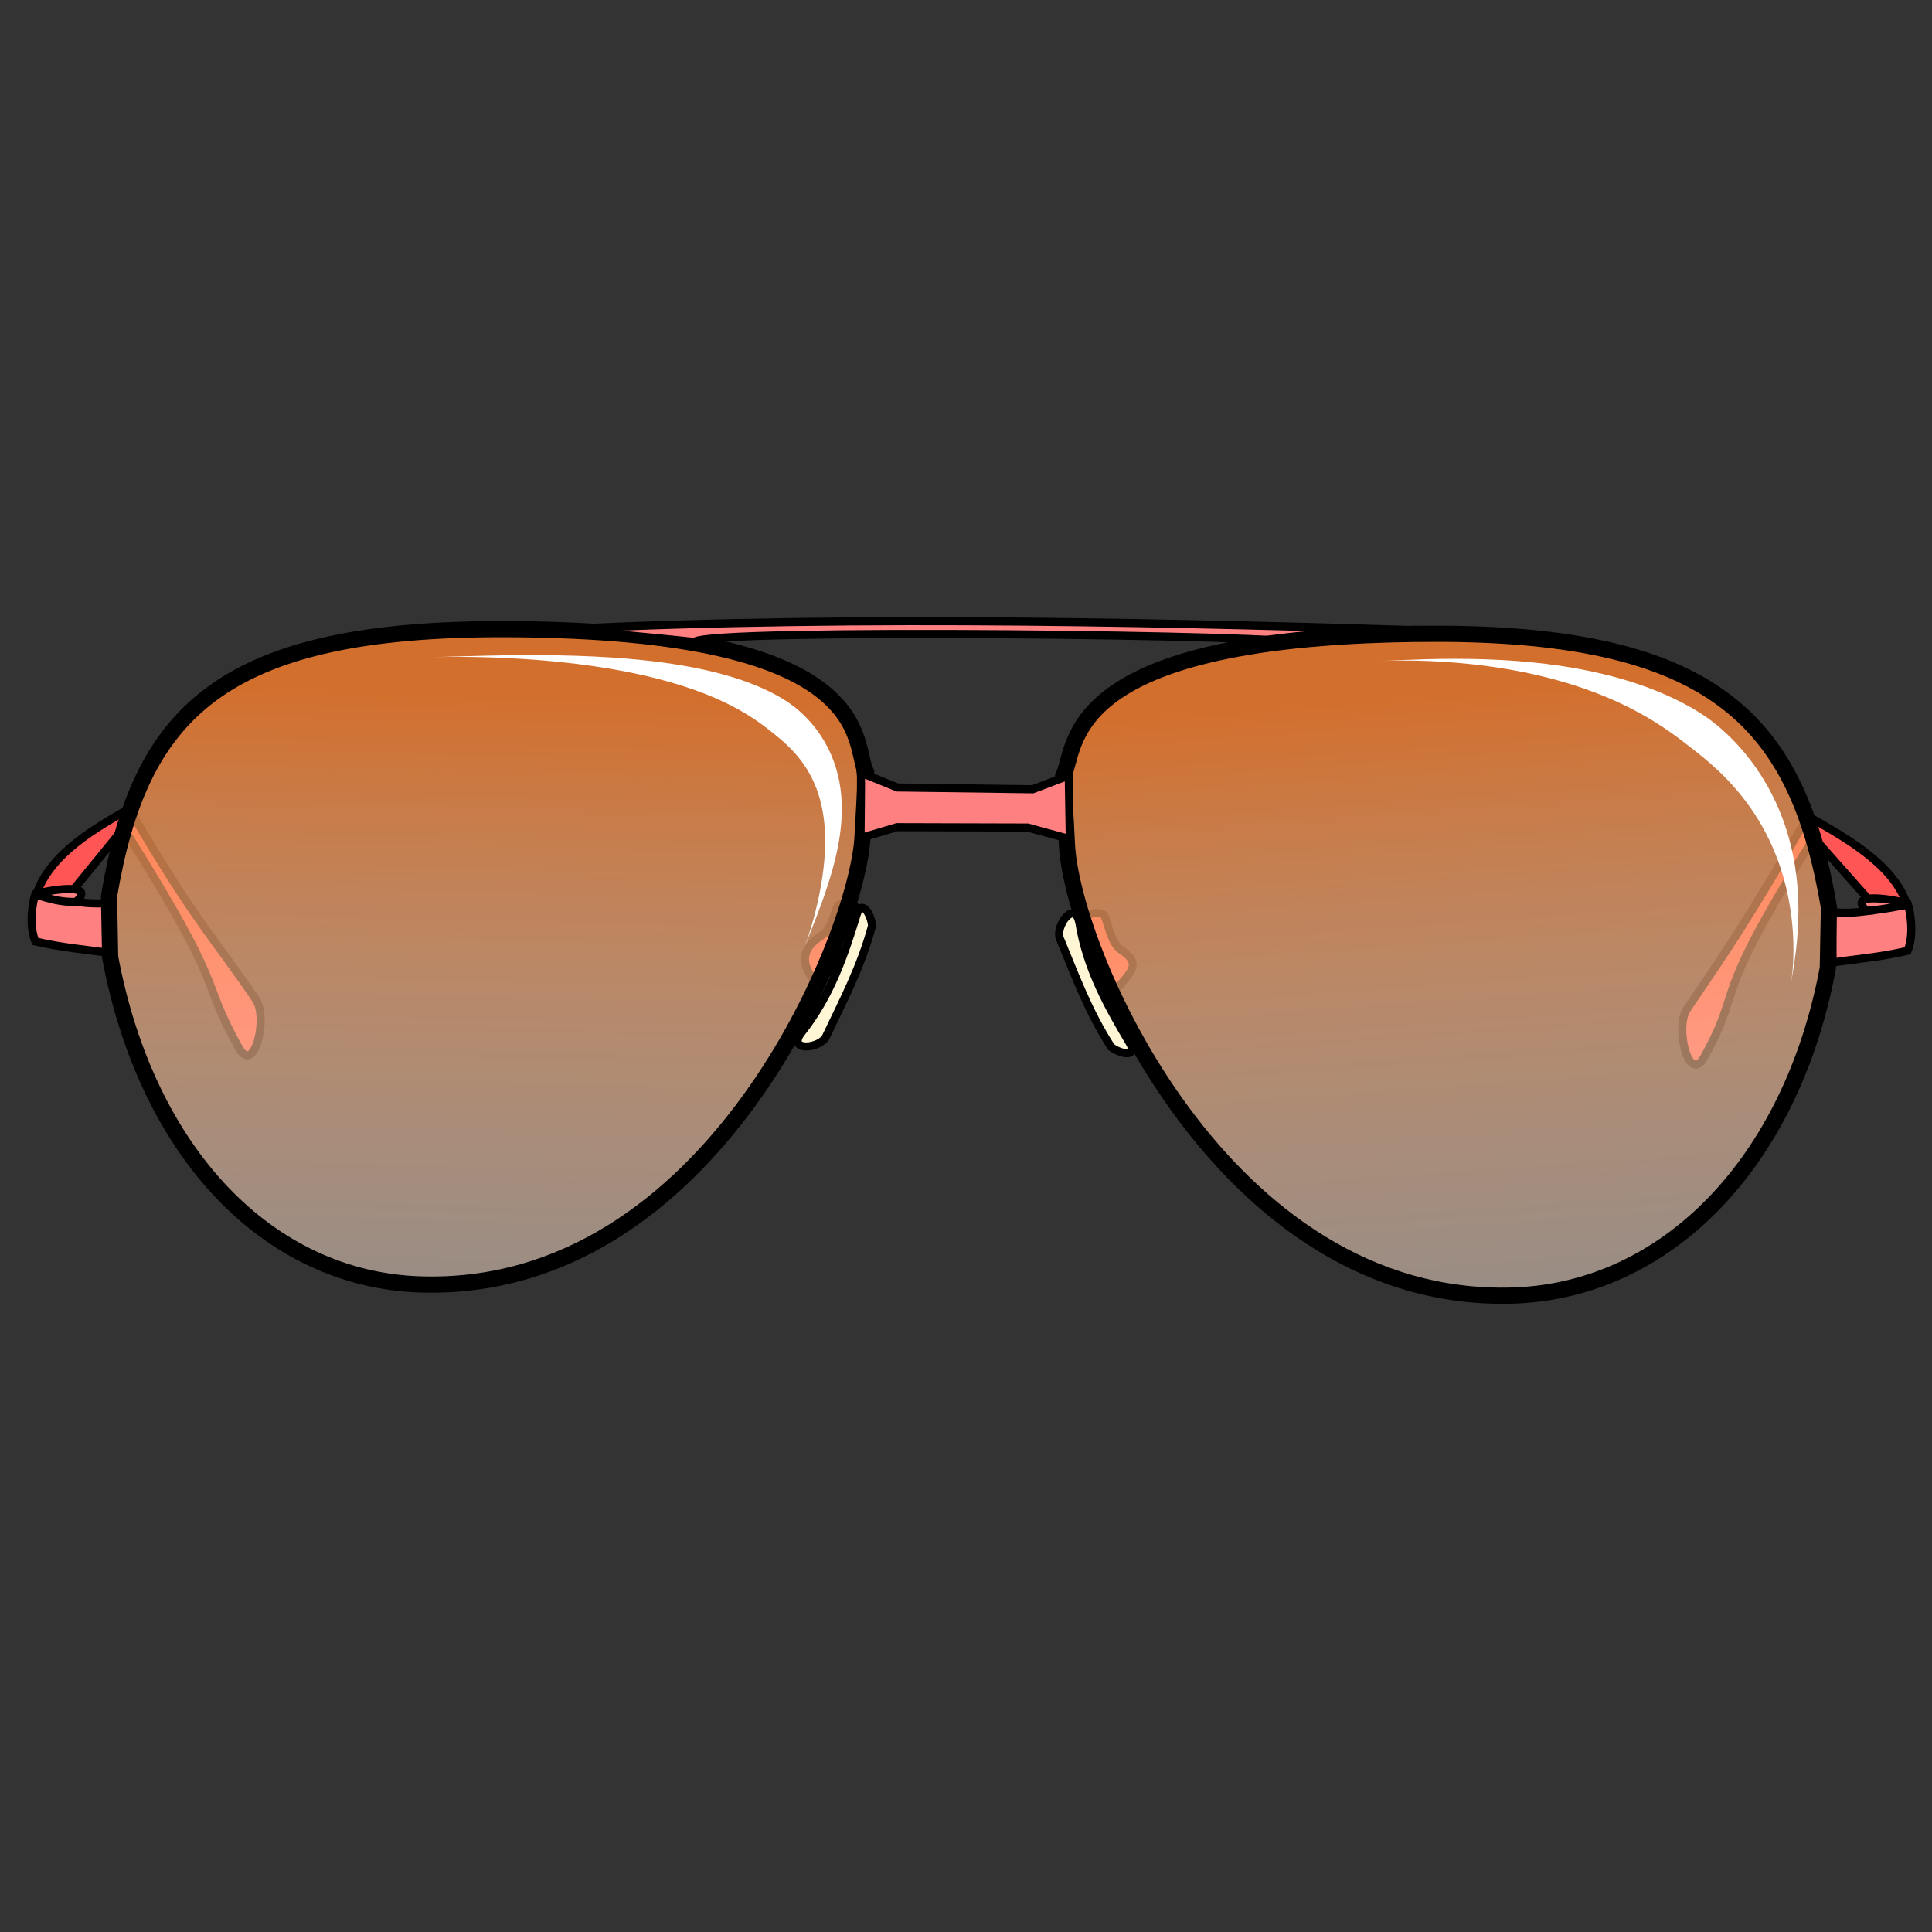 <svg cursor="default" version="1.1" viewBox="0 0 256 256" xmlns="http://www.w3.org/2000/svg" xmlns:xlink="http://www.w3.org/1999/xlink">
 <rect x="0" y="0" width="256" height="256" fill="#333333" stroke="none"/>
 <defs>
  <linearGradient id="innoGrad1">
   <stop stop-color="#ff7f2a" stop-opacity=".784" offset="0"/>
   <stop stop-color="#ffb380" stop-opacity=".664" offset=".466"/>
   <stop stop-color="#ffe6d5" stop-opacity=".502" offset="1"/>
  </linearGradient>
  <linearGradient id="linearGradient1" x1="65.966" x2="64.271" y1="95.307" y2="169.25" gradientTransform="translate(-10.67 -10.948) scale(1.071)" gradientUnits="userSpaceOnUse" xlink:href="#innoGrad1"/>
  <linearGradient id="linearGradient3" x1="189.43" x2="194.71" y1="95.464" y2="169.76" gradientTransform="translate(-10.67 -10.948) scale(1.071)" gradientUnits="userSpaceOnUse" xlink:href="#innoGrad1"/>
 </defs>
 <g stroke="#000">
  <g fill-rule="evenodd">
   <g stroke-width="1.071">
    <path d="M149.765 138.325c-2.791-4.7-5.757-9.854-6.766-16.181-.695-2.956-3.28.729-2.526 2.293 1.976 4.765 3.684 9.523 6.775 14.318 1.192.894 3.48 1.388 2.517-.43z" fill="#fff6d5"/>
    <path d="M108.24 130.357c-2.073-2.36-2.348-4.544.67-6.407 1.3-.924 1.492-2.586 2.103-3.969.473-.42 3.458-.94 2.582 2.534-1.178 2.31-1.54 4.213-5.355 7.842z" fill="#f55"/>
    <path d="M113.547 121.081c-1.612 5.223-3.444 10.88-7.458 15.874-1.726 2.498 2.74 1.943 3.394.335 2.208-4.663 4.59-9.122 6.072-14.631-.137-1.484-1.305-3.511-2.008-1.578z" fill="#fff6d5"/>
   </g>
   <path d="M147.877 131.142c1.989-2.364 3.496-3.453.601-5.32-1.247-.925-1.575-3.165-2.161-4.55-.453-.42-3.317-.943-2.477 2.54 1.13 2.314.379 3.694 4.037 7.33z" fill="#f55" stroke-width="1.05"/>
   <g stroke-width="1.071">
    <path d="M4.879 118.34c1.898-5.335 7.886-8.665 12.235-11.183 8.886 15.21 11.246 17.084 16.808 25.309 1.613 2.386-.217 10.077-2.276 6.38-5.437-9.76-1.123-6.635-15.269-29.11L7.75 120.332z" fill="#f55"/>
    <path d="M14.687 119.609c-1.505.181-3.038.102-4.586-.107 2.776-2.707-3.818-1.488-5.421-1.043-.373 1.09-.88 4.166 0 6.289 3.76.874 6.636 1.045 9.94 1.555z" fill="#ff8080"/>
    <path d="M252.572 119.579c-1.897-5.335-8.65-8.904-13-11.422-8.885 15.21-10.48 17.322-16.042 25.547-1.614 2.387.216 10.077 2.276 6.38 5.436-9.76.406-6.586 14.551-29.06l9.346 10.545z" fill="#f55"/>
    <path d="M242.765 120.847c1.504.182 3.038.102 4.586-.106-2.776-2.708 3.817-1.49 5.42-1.043.373 1.09.881 4.166 0 6.288-3.76.874-6.636 1.045-9.939 1.555z" fill="#ff8080"/>
   </g>
  </g>
  <path d="M10.224 119.508c-2.276.067-3.757-.462-5.342-.913M247.459 120.69c2.54-.247 3.389-.495 4.97-.743" fill="none" stroke-width="1.071"/>
  <g fill-rule="evenodd">
   <path d="M67.225 83.366c-38.352-.152-48.7 11.355-52.78 35.384l.151 8.082c4.887 26.04 20.987 42.666 41 43.355 38.825 1.335 57.965-46.374 58.69-59.233l.478-8.615c-1.938-3.744 2.035-18.776-47.539-18.973z" fill="url(#linearGradient1)" stroke-width="2.142"/>
   <path d="M74.663 83.366c39.451-1.978 84.383-.768 117.383.27l-19.54 1.623c.87-1.1-78.981-2.083-80.465-.202-.27-.068-17.378-1.69-17.378-1.69z" fill="#ff8080" stroke-width="1.071"/>
   <path d="M189.564 83.98c38.352-.152 48.7 12.216 52.78 36.244l-.151 8.083c-4.887 26.04-21.56 42.666-41.573 43.354-38.826 1.335-58.922-46.469-59.265-60.189l-.477-8.615c1.938-3.744-.888-18.68 48.686-18.877z" fill="url(#linearGradient3)" stroke-width="2.142"/>
   <path d="M114.073 102.386c.048.335-.047 8.654-.047 8.654l4.829-1.434 17.308.048 5.594 1.53-.144-8.415-4.78 1.817-17.93-.24z" fill="#ff8080" stroke-width="1.071"/>
  </g>
 </g>
 <path d="m182.78 87.593c3.597-0.162 8.647-0.067 13.985 0.629 5.416 0.706 10.344 1.919 14.701 3.592 6.776 2.601 10.609 5.71 12.801 7.418 0.956 0.744 2.129 1.679 3.381 2.857 3.485 3.28 6.509 7.482 8.327 13.053 2.015 6.175 1.861 12.06 1.314 15.299 0.541-3.201 1.639-8.994 0.549-15.746-0.988-6.118-3.525-11.367-7.158-15.513-1.292-1.474-2.576-2.638-3.66-3.483-2.533-1.973-7.366-4.671-14.772-6.427-4.756-1.128-9.91-1.725-15.412-1.911-5.511-0.186-10.375 0.067-14.055 0.233z" fill="#fff"/>
 <path d="m57.215 87.08c4.424-0.125 10.582-0.007 16.792 0.622 6.316 0.639 11.82 1.71 16.414 3.175 4.235 1.351 7.129 2.854 9.187 4.189 1.328 0.861 2.283 1.638 2.938 2.161 0.764 0.61 1.663 1.362 2.545 2.311 1.235 1.328 2.35 2.947 3.128 5.043 0.69 1.857 1.059 3.94 1.115 6.261 0.135 5.56-1.627 11.733-2.764 14.746 1.072-2.843 3.817-8.97 4.675-14.62 0.371-2.442 0.423-4.849 0.011-7.185-0.472-2.677-1.504-4.967-2.902-6.89-0.984-1.353-2.065-2.408-3.013-3.164-0.834-0.666-2.066-1.468-3.742-2.266-2.572-1.224-5.978-2.342-10.54-3.168-4.942-0.895-10.631-1.34-17.002-1.456-6.41-0.117-12.284 0.113-16.844 0.242z" fill="#fff"/>
</svg>

